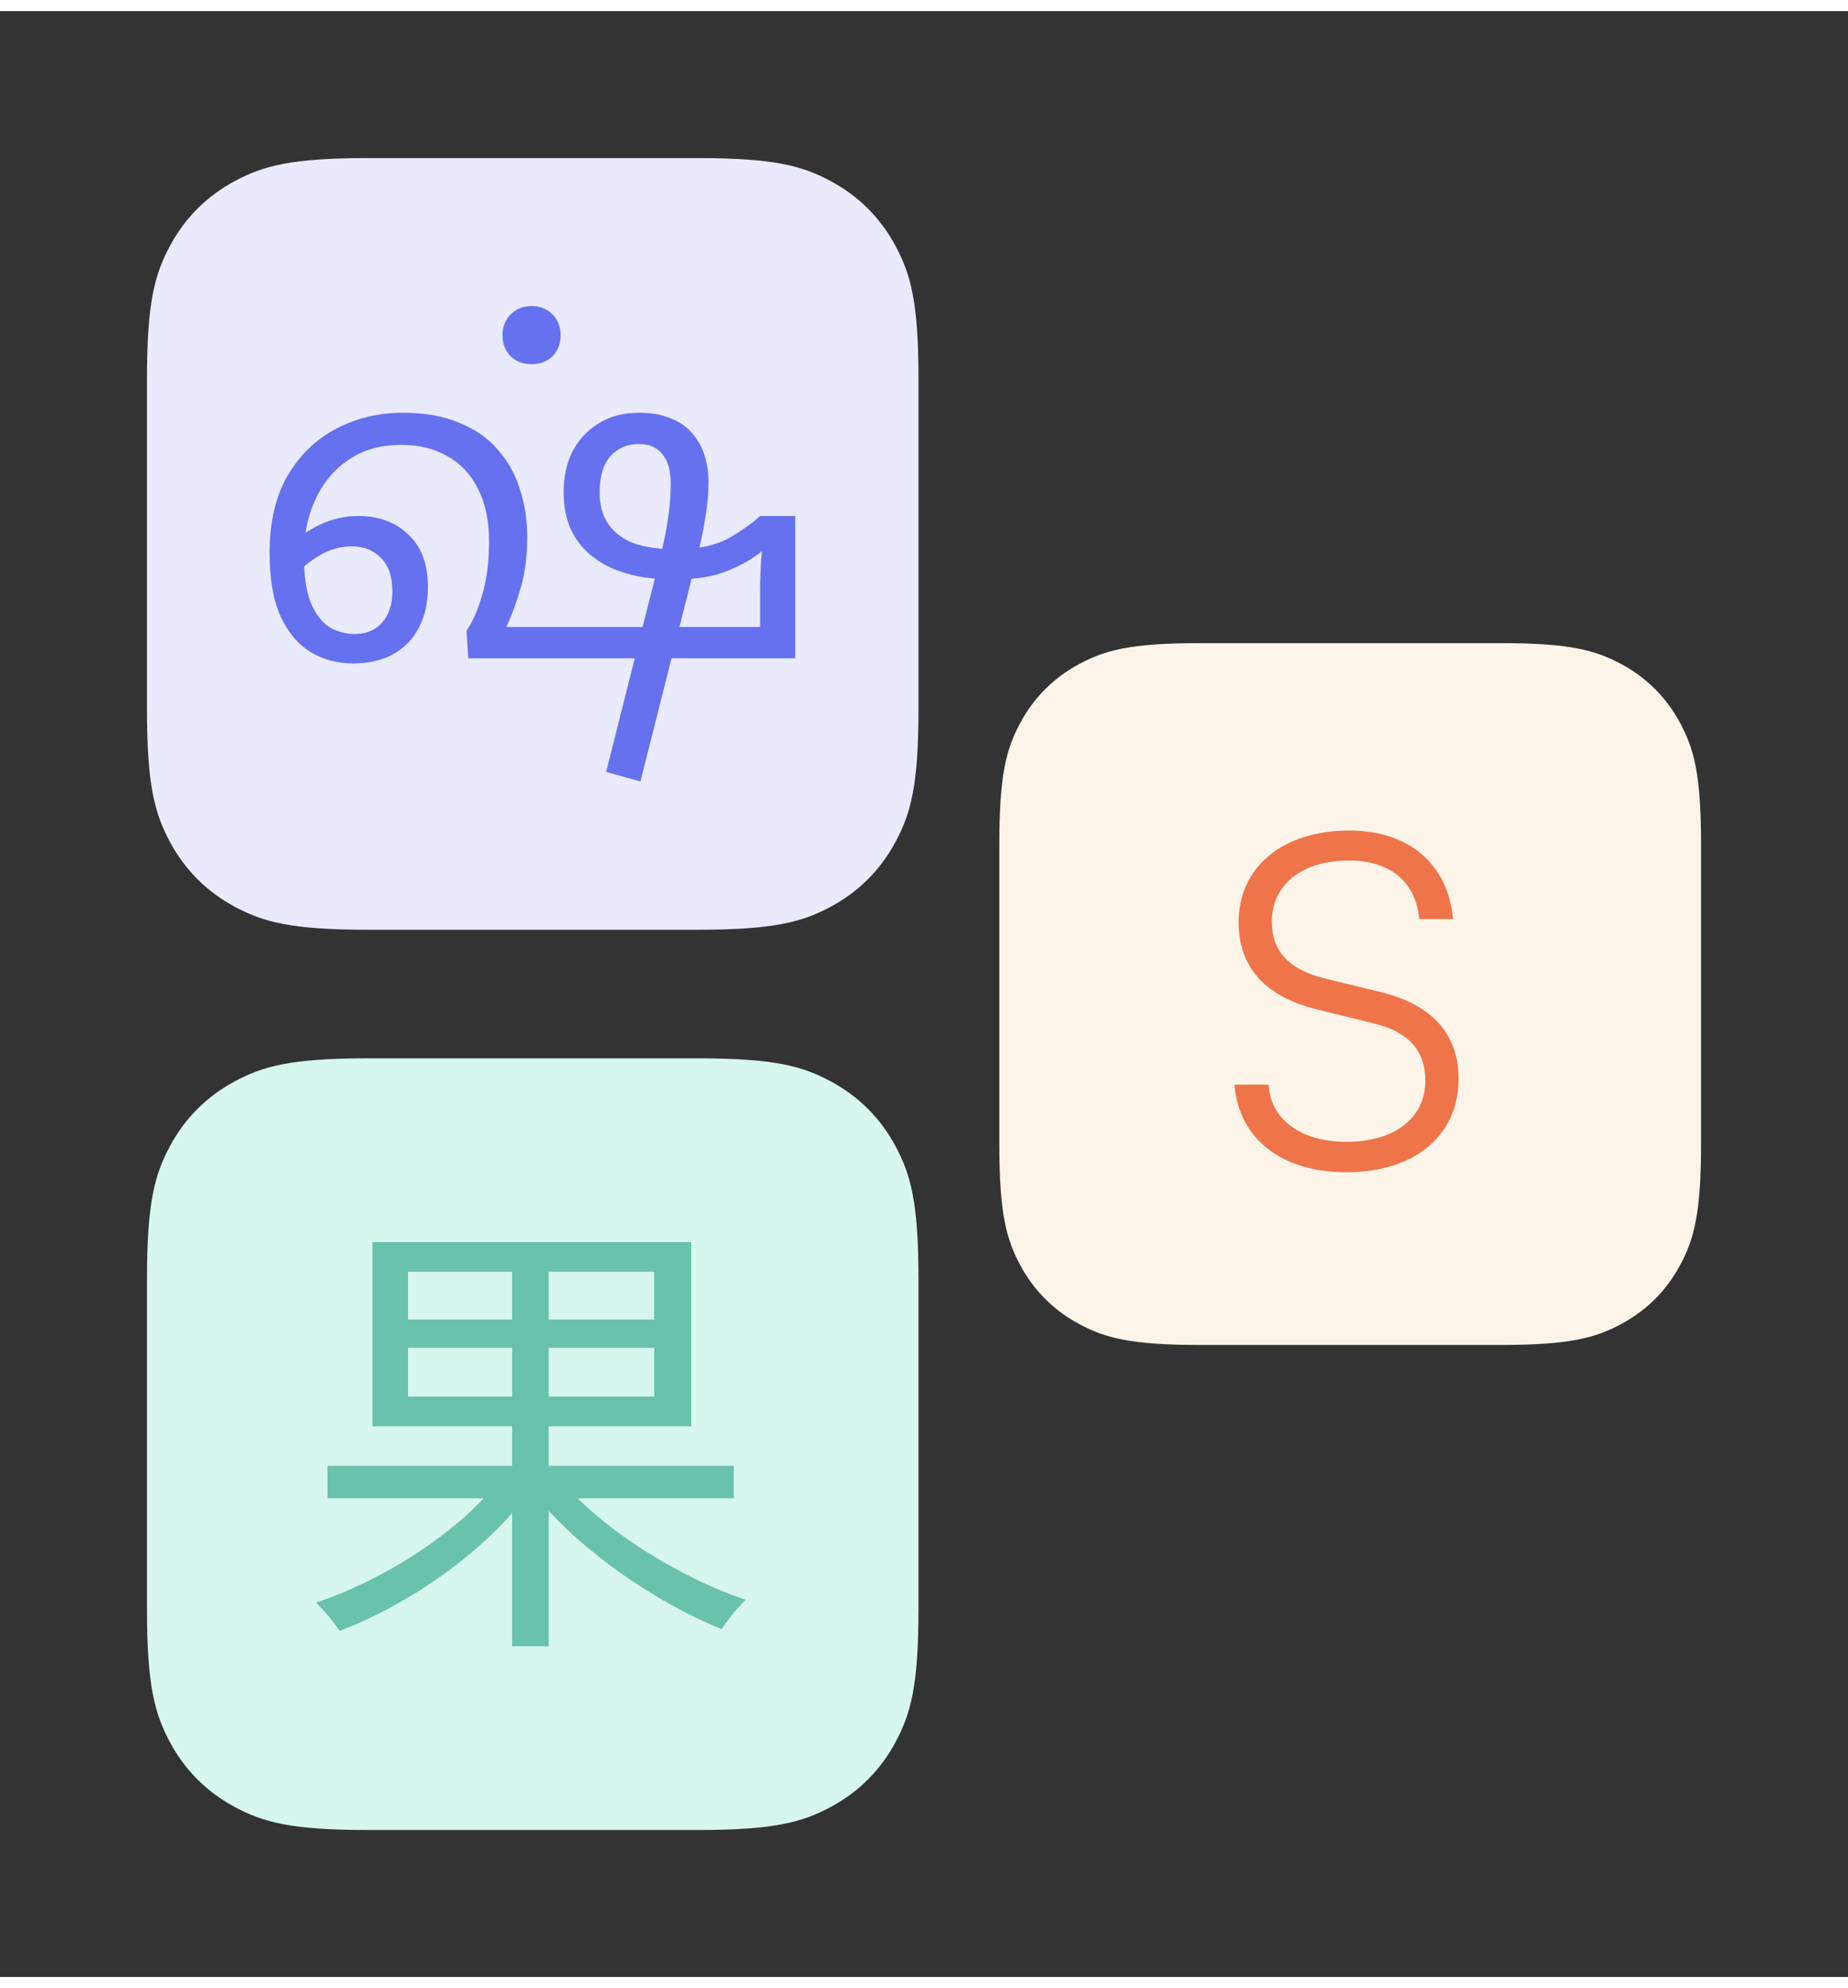 <svg xmlns="http://www.w3.org/2000/svg" width="423" height="455" fill="none" viewBox="-40 -40 503 535"><rect x="-40" y="-40" width="503" height="535" fill="#333333" stroke="none"/><path fill="#E9EAFC" fill-rule="evenodd" d="M150.059 0H59.941C39.098 0 31.54 2.17 23.92 6.245C16.3 10.32 10.32 16.3 6.245 23.92C2.17 31.54 0 39.098 0 59.941V150.059C0 170.902 2.17 178.46 6.245 186.08C10.32 193.7 16.3 199.68 23.92 203.755C31.54 207.83 39.098 210 59.941 210H150.059C170.902 210 178.46 207.83 186.08 203.755C193.7 199.68 199.68 193.7 203.755 186.08C207.83 178.46 210 170.902 210 150.059V59.941C210 39.098 207.83 31.54 203.755 23.92C199.68 16.3 193.7 10.32 186.08 6.245C178.46 2.17 170.902 0 150.059 0Z" clip-rule="evenodd"/><path fill="#4150EA" d="M133.959 69.306C137.343 69.306 140.215 69.817 142.576 70.84C145.015 71.784 146.983 73.162 148.478 74.972C149.973 76.703 151.075 78.71 151.783 80.992C152.491 83.274 152.846 85.674 152.846 88.192C152.846 91.183 152.57 94.291 152.019 97.518C151.547 100.744 150.839 104.207 149.894 107.906L148.478 113.572L134.313 169.642L124.987 167.045L133.014 135.174L134.667 128.563L139.625 108.968C140.648 104.797 141.395 101.099 141.868 97.872C142.34 94.567 142.576 91.458 142.576 88.547C142.576 85.084 141.828 82.448 140.333 80.638C138.838 78.749 136.713 77.805 133.959 77.805C130.732 77.805 128.135 78.906 126.168 81.11C124.2 83.313 123.217 86.619 123.217 91.025C123.217 94.567 124.043 97.478 125.696 99.761C127.348 102.043 129.63 103.735 132.542 104.837C135.533 105.86 138.956 106.371 142.812 106.371H144.819C150.327 106.371 154.852 105.387 158.394 103.42C161.935 101.374 164.768 99.367 166.893 97.4H176.454V136.118H118.731L120.856 127.619H166.893V118.057C166.893 116.247 166.932 114.359 167.011 112.391C167.089 110.424 167.207 108.614 167.365 106.961C165.083 108.929 162.014 110.699 158.157 112.273C154.301 113.847 149.776 114.634 144.583 114.634H142.812C138.562 114.634 134.667 114.162 131.126 113.218C127.584 112.273 124.476 110.817 121.8 108.85C119.125 106.883 117.039 104.404 115.544 101.413C114.127 98.423 113.419 94.882 113.419 90.789C113.419 86.776 114.206 83.156 115.78 79.93C117.433 76.703 119.794 74.145 122.863 72.257C125.932 70.289 129.63 69.306 133.959 69.306ZM56.05 137.534C51.879 137.534 48.063 136.511 44.6 134.465C41.138 132.341 38.383 129.075 36.337 124.668C34.37 120.261 33.386 114.516 33.386 107.433C33.386 99.013 35.039 91.97 38.344 86.304C41.728 80.638 46.174 76.388 51.683 73.555C57.191 70.722 63.172 69.306 69.625 69.306C75.606 69.306 80.721 70.211 84.971 72.021C89.299 73.752 92.801 76.191 95.477 79.339C98.231 82.408 100.238 85.989 101.497 90.081C102.835 94.095 103.504 98.423 103.504 103.066C103.504 108.102 102.953 112.588 101.851 116.523C100.749 120.458 99.411 124.156 97.838 127.619H129.237L129.001 136.118H87.45L86.978 128.681C88.787 125.927 90.243 122.543 91.345 118.53C92.526 114.437 93.116 109.716 93.116 104.364C93.116 98.777 92.132 94.016 90.165 90.081C88.197 86.146 85.404 83.156 81.784 81.11C78.242 79.064 74.032 78.041 69.153 78.041C63.644 78.041 58.923 79.379 54.988 82.054C51.053 84.651 48.023 88.232 45.899 92.796C43.774 97.282 42.711 102.397 42.711 108.142C42.711 113.414 43.302 117.625 44.482 120.772C45.741 123.841 47.394 126.084 49.44 127.501C51.565 128.839 53.925 129.508 56.522 129.508C58.569 129.508 60.339 129.075 61.834 128.209C63.408 127.265 64.628 125.927 65.494 124.196C66.359 122.464 66.792 120.34 66.792 117.821C66.792 113.887 65.769 110.896 63.723 108.85C61.677 106.725 59.041 105.663 55.814 105.663C52.666 105.663 49.715 106.489 46.961 108.142C44.207 109.794 41.688 111.88 39.406 114.398L37.636 106.843C39.996 104.089 42.908 101.846 46.371 100.115C49.912 98.305 53.611 97.4 57.467 97.4C63.133 97.4 67.697 99.092 71.16 102.476C74.701 105.781 76.472 110.503 76.472 116.641C76.472 120.969 75.645 124.707 73.993 127.855C72.34 131.003 69.979 133.403 66.91 135.056C63.92 136.708 60.3 137.534 56.05 137.534ZM104.684 56.085C102.402 56.085 100.513 55.377 99.018 53.96C97.523 52.465 96.775 50.537 96.775 48.176C96.775 45.894 97.523 44.005 99.018 42.51C100.513 41.015 102.402 40.267 104.684 40.267C106.966 40.267 108.855 41.015 110.35 42.51C111.845 44.005 112.593 45.894 112.593 48.176C112.593 50.537 111.845 52.465 110.35 53.96C108.855 55.377 106.966 56.085 104.684 56.085Z" opacity=".78"/><path fill="#FCF4E9" fill-rule="evenodd" d="M368.482 132H286.518C267.561 132 260.686 133.974 253.756 137.68C246.826 141.387 241.387 146.826 237.68 153.756C233.974 160.686 232 167.561 232 186.518V268.482C232 287.439 233.974 294.314 237.68 301.244C241.387 308.174 246.826 313.613 253.756 317.32C260.686 321.026 267.561 323 286.518 323H368.482C387.439 323 394.314 321.026 401.244 317.32C408.174 313.613 413.613 308.174 417.32 301.244C421.026 294.314 423 287.439 423 268.482V186.518C423 167.561 421.026 160.686 417.32 153.756C413.613 146.826 408.174 141.387 401.244 137.68C394.314 133.974 387.439 132 368.482 132Z" clip-rule="evenodd"/><path fill="#D7F6EE" fill-rule="evenodd" d="M150.059 245H59.941C39.098 245 31.54 247.17 23.92 251.245C16.3 255.32 10.32 261.3 6.245 268.92C2.17 276.54 0 284.098 0 304.941V395.059C0 415.902 2.17 423.46 6.245 431.08C10.32 438.7 16.3 444.68 23.92 448.755C31.54 452.83 39.098 455 59.941 455H150.059C170.902 455 178.46 452.83 186.08 448.755C193.7 444.68 199.68 438.7 203.755 431.08C207.83 423.46 210 415.902 210 395.059V304.941C210 284.098 207.83 276.54 203.755 268.92C199.68 261.3 193.7 255.32 186.08 251.245C178.46 247.17 170.902 245 150.059 245Z" clip-rule="evenodd"/><path fill="#4EB59A" d="M49.148 355.873V364.713H159.726V355.873H49.148ZM99.399 298.031V405H109.349V298.031H99.399ZM95.999 359.661C85.42 373.553 64.639 386.94 46 393.129C48.015 395.023 51.038 398.559 52.423 400.832C71.314 393.634 92.221 379.237 103.933 363.071L95.999 359.661ZM112.245 359.282L104.689 362.692C116.779 378.226 138.189 393.002 156.451 400.327C157.962 397.928 160.859 394.265 163 392.371C144.612 386.183 123.202 372.796 112.245 359.282ZM71.062 323.794H138.064V337.055H71.062V323.794ZM71.062 303.083H138.064V316.091H71.062V303.083ZM61.365 295V345.138H148.139V295H61.365Z" opacity=".8"/><path fill="#EF7449" d="M297.13 207.977C297.13 220.278 304.535 228.311 318.593 231.7L333.78 235.465C343.444 237.724 347.963 242.996 347.963 251.029C347.963 261.321 339.554 267.722 326.374 267.722C314.074 267.722 305.79 261.572 305.288 252.158H296C297.13 266.844 308.928 276.006 326.374 276.006C344.951 276.006 357 266.091 357 250.527C357 238.352 349.72 230.319 335.663 226.93L320.224 223.165C310.811 220.78 306.167 215.759 306.167 207.852C306.167 197.685 314.451 191.158 327.128 191.158C338.424 191.158 345.327 196.932 346.331 207.099H355.494C354.113 192.037 343.444 183 327.253 183C309.179 183 297.13 192.916 297.13 207.977Z"/></svg>